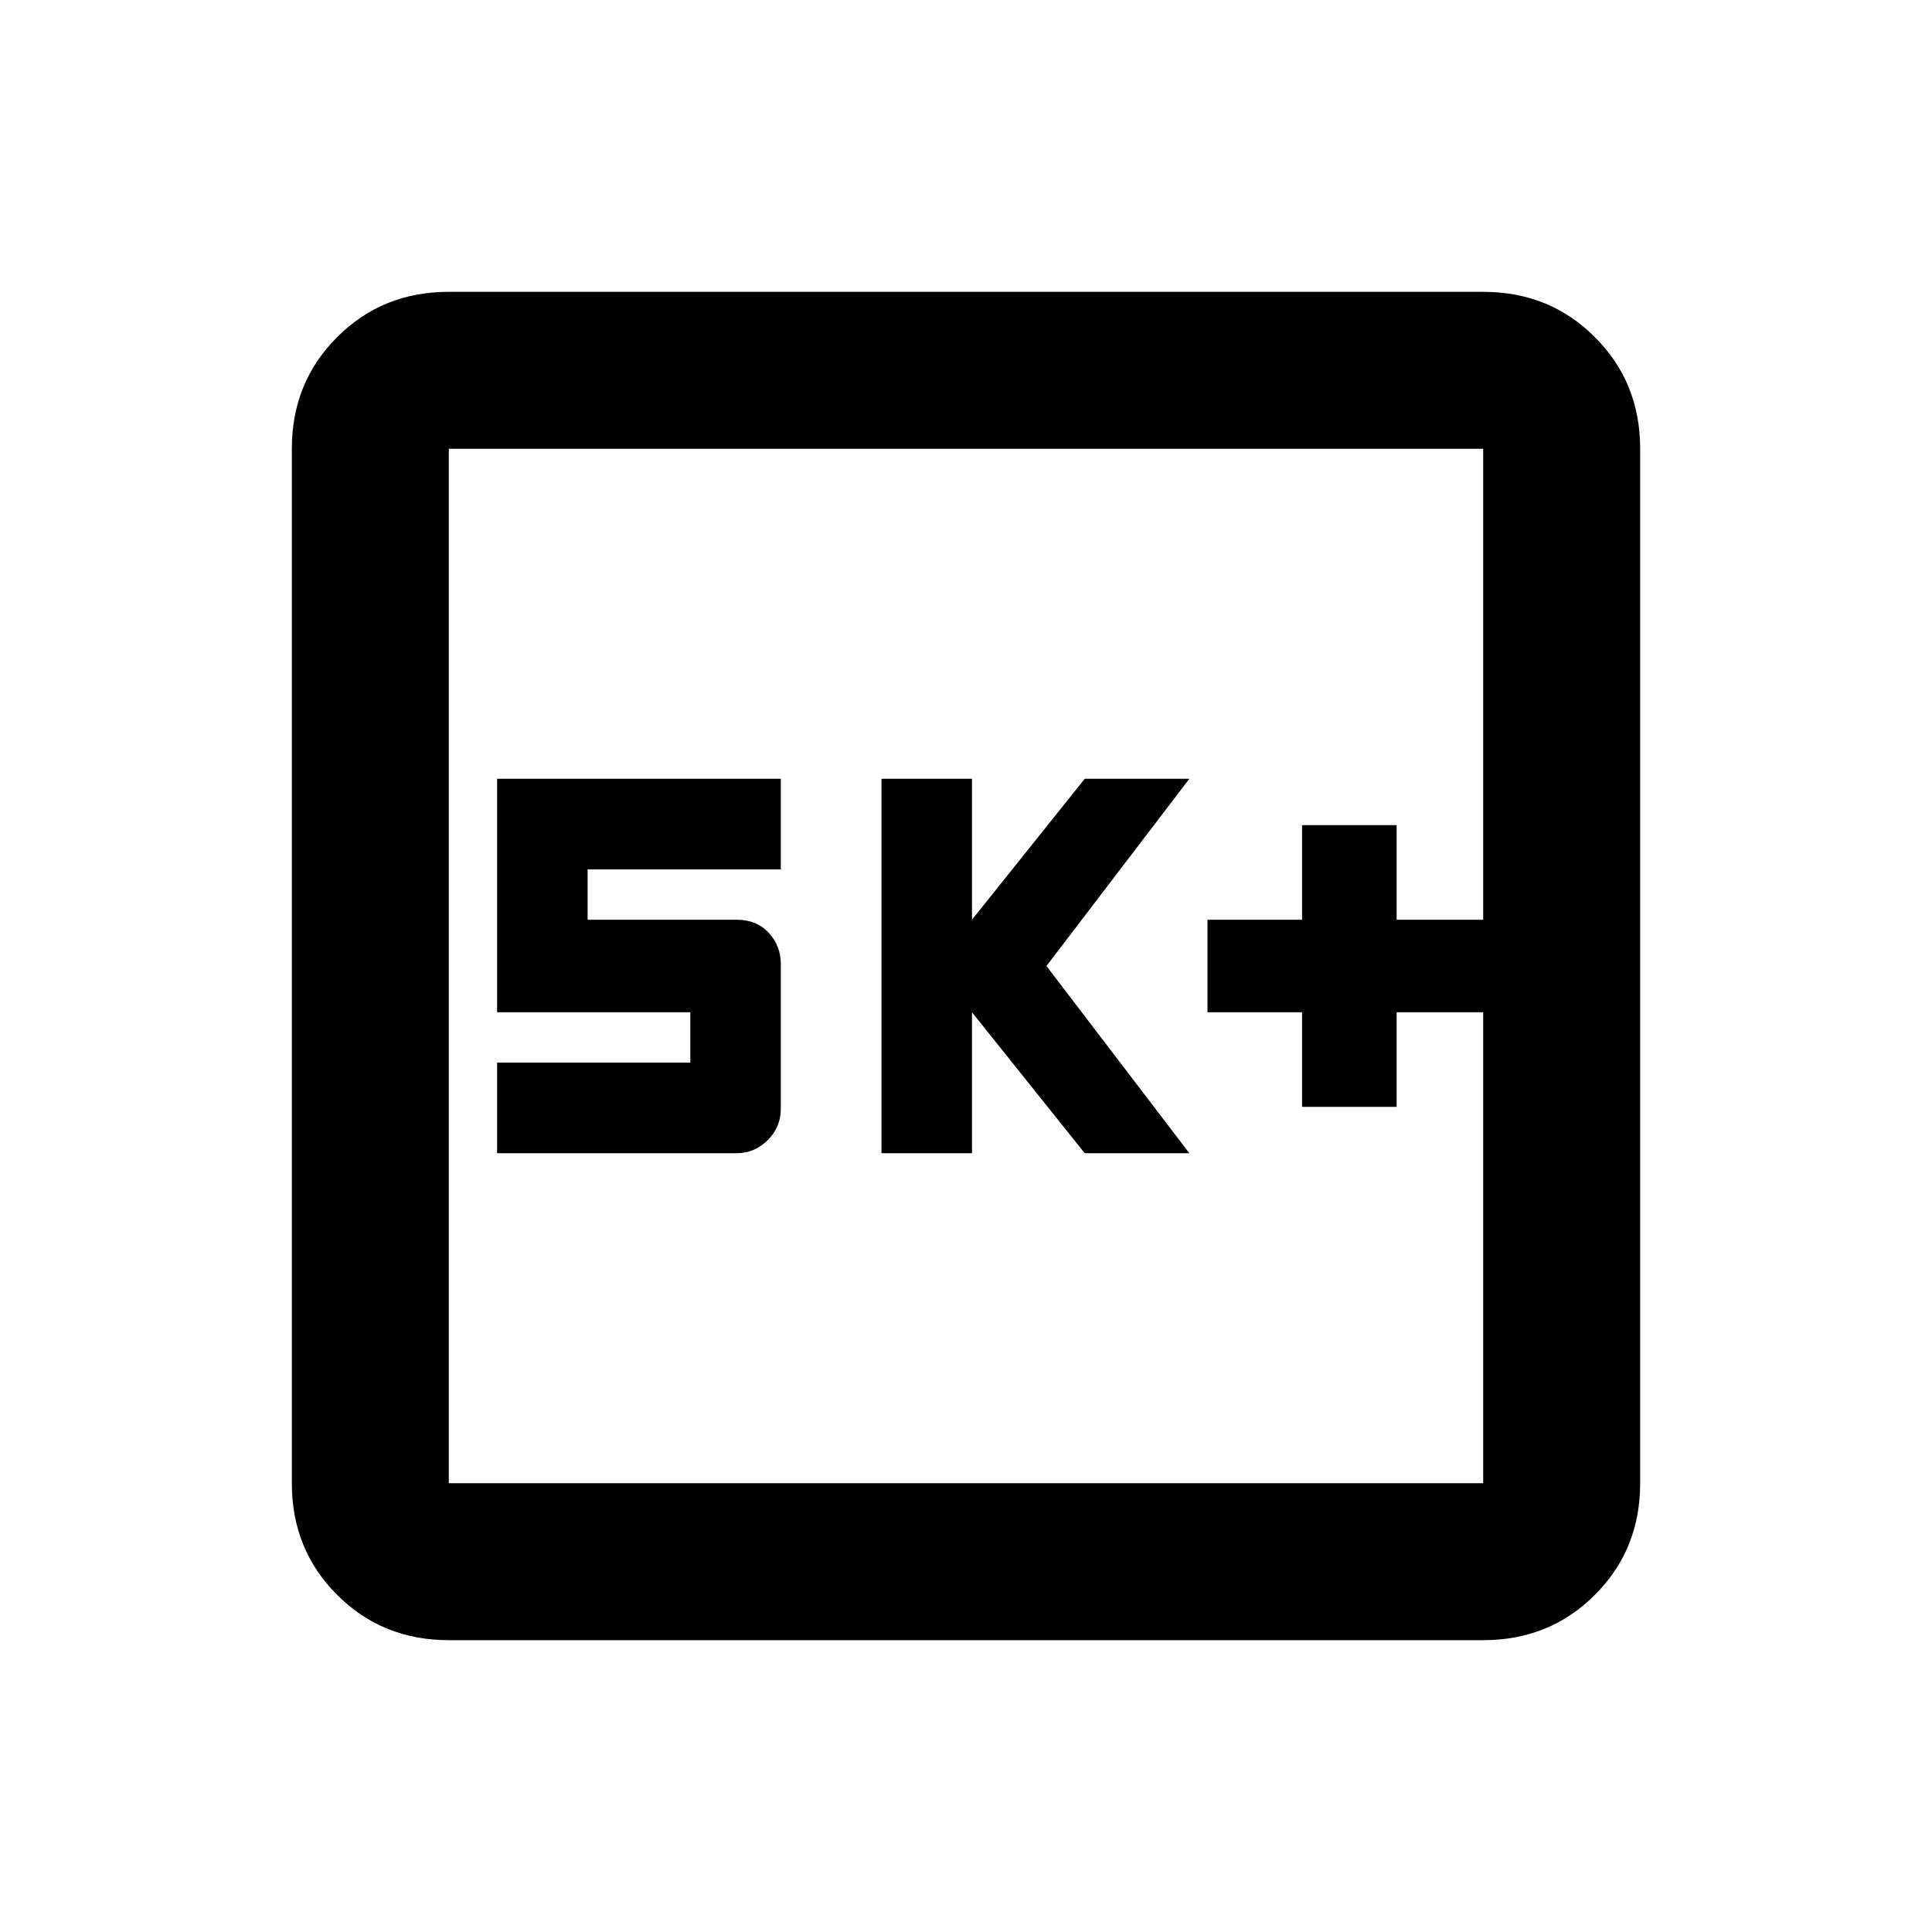 <svg xmlns="http://www.w3.org/2000/svg" height="20" width="20"><path d="M13.479 11.458h.979v-.979h.896v-.958h-.896v-.979h-.979v.979H12.5v.958h.979Zm-4.354.48h.937v-1.459l1.167 1.459h1.083L10.833 10l1.479-1.938h-1.083l-1.167 1.459V8.062h-.937Zm-3.979 0h2.479q.187 0 .323-.136.135-.135.135-.323v-1.5q0-.187-.125-.323-.125-.135-.333-.135H6.083V9h2v-.938H5.146v2.417h2V11h-2Zm-.5 5.041q-.688 0-1.156-.469-.469-.468-.469-1.156V4.646q0-.688.469-1.156.468-.469 1.156-.469h10.708q.688 0 1.156.469.469.468.469 1.156v10.708q0 .688-.469 1.156-.468.469-1.156.469Zm0-1.625h10.708V4.646H4.646v10.708Zm0-10.708v10.708V4.646Z"/></svg>